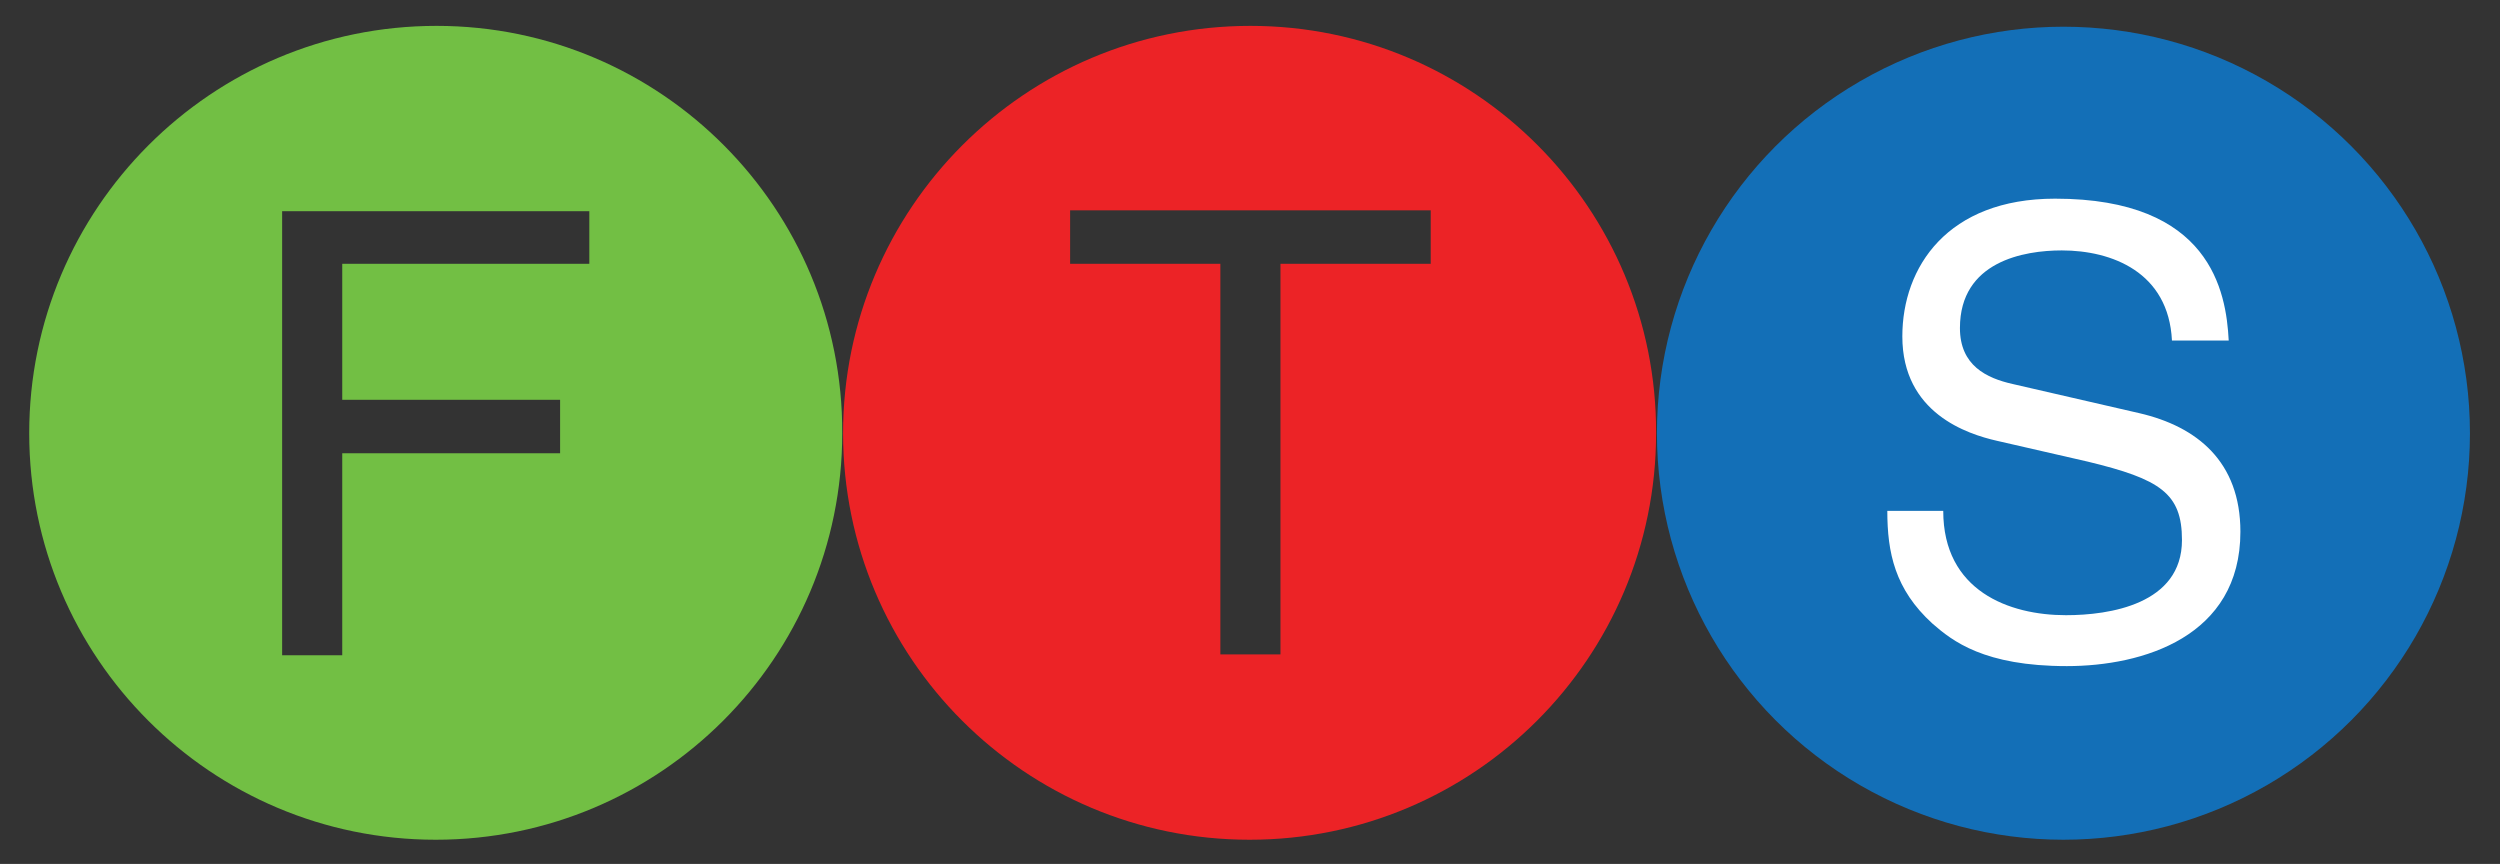 <?xml version="1.0" encoding="utf-8"?>
<!-- Generator: Adobe Illustrator 21.0.0, SVG Export Plug-In . SVG Version: 6.00 Build 0)  -->
<svg version="1.1" id="Layer_1" xmlns="http://www.w3.org/2000/svg" xmlns:xlink="http://www.w3.org/1999/xlink" x="0px" y="0px"
	 viewBox="0 0 299.5 103.5" style="enable-background:new 0 0 299.5 103.5;" xml:space="preserve">
<rect x="0" y="0" width="299.5" height="103.5" fill="#333333" stroke="none"/>
<style type="text/css">
	.st0{fill:#72BF44;}
	.st1{fill:#EC2326;}
	.st2{fill:#136FB7;}
	.st3{fill:#FFFFFF;}
</style>
<g>
	<circle class="st2" cx="247.2" cy="51.9" r="48.7"/>
	<path class="st0" d="M52.3,3.1C25.3,3.1,3.5,25,3.5,51.9c0,26.9,21.8,48.7,48.7,48.7c26.9,0,48.7-21.8,48.7-48.7
		C101,25,79.2,3.1,52.3,3.1z M70.7,31.6H41v16.3h26.1v6.4H41v24.2h-7.2V25.3h36.8V31.6z"/>
	<path class="st1" d="M149.8,3.1C122.8,3.1,101,25,101,51.9c0,26.9,21.8,48.7,48.7,48.7c26.9,0,48.7-21.8,48.7-48.7
		C198.5,25,176.7,3.1,149.8,3.1z M171.4,31.6h-18v46.8h-7.2V31.6h-18v-6.4h43.2V31.6z"/>
	<g>
		<path class="st3" d="M260.2,40.8C259.8,32.6,253,30,247,30c-4.5,0-12.2,1.3-12.2,9.3c0,4.5,3.2,6,6.3,6.7l15.2,3.5
			c6.9,1.6,12.1,5.8,12.1,14.2c0,12.6-11.7,16.1-20.8,16.1c-9.9,0-13.7-3-16.1-5.1c-4.5-4.1-5.4-8.5-5.4-13.5h6.7
			c0,9.6,7.9,12.5,14.7,12.5c5.2,0,13.9-1.3,13.9-9c0-5.6-2.6-7.3-11.3-9.4l-10.9-2.5c-3.5-0.8-11.3-3.3-11.3-12.5
			c0-8.3,5.4-16.5,18.3-16.5c18.6,0,20.5,11.1,20.8,17H260.2z"/>
	</g>
</g>
</svg>

